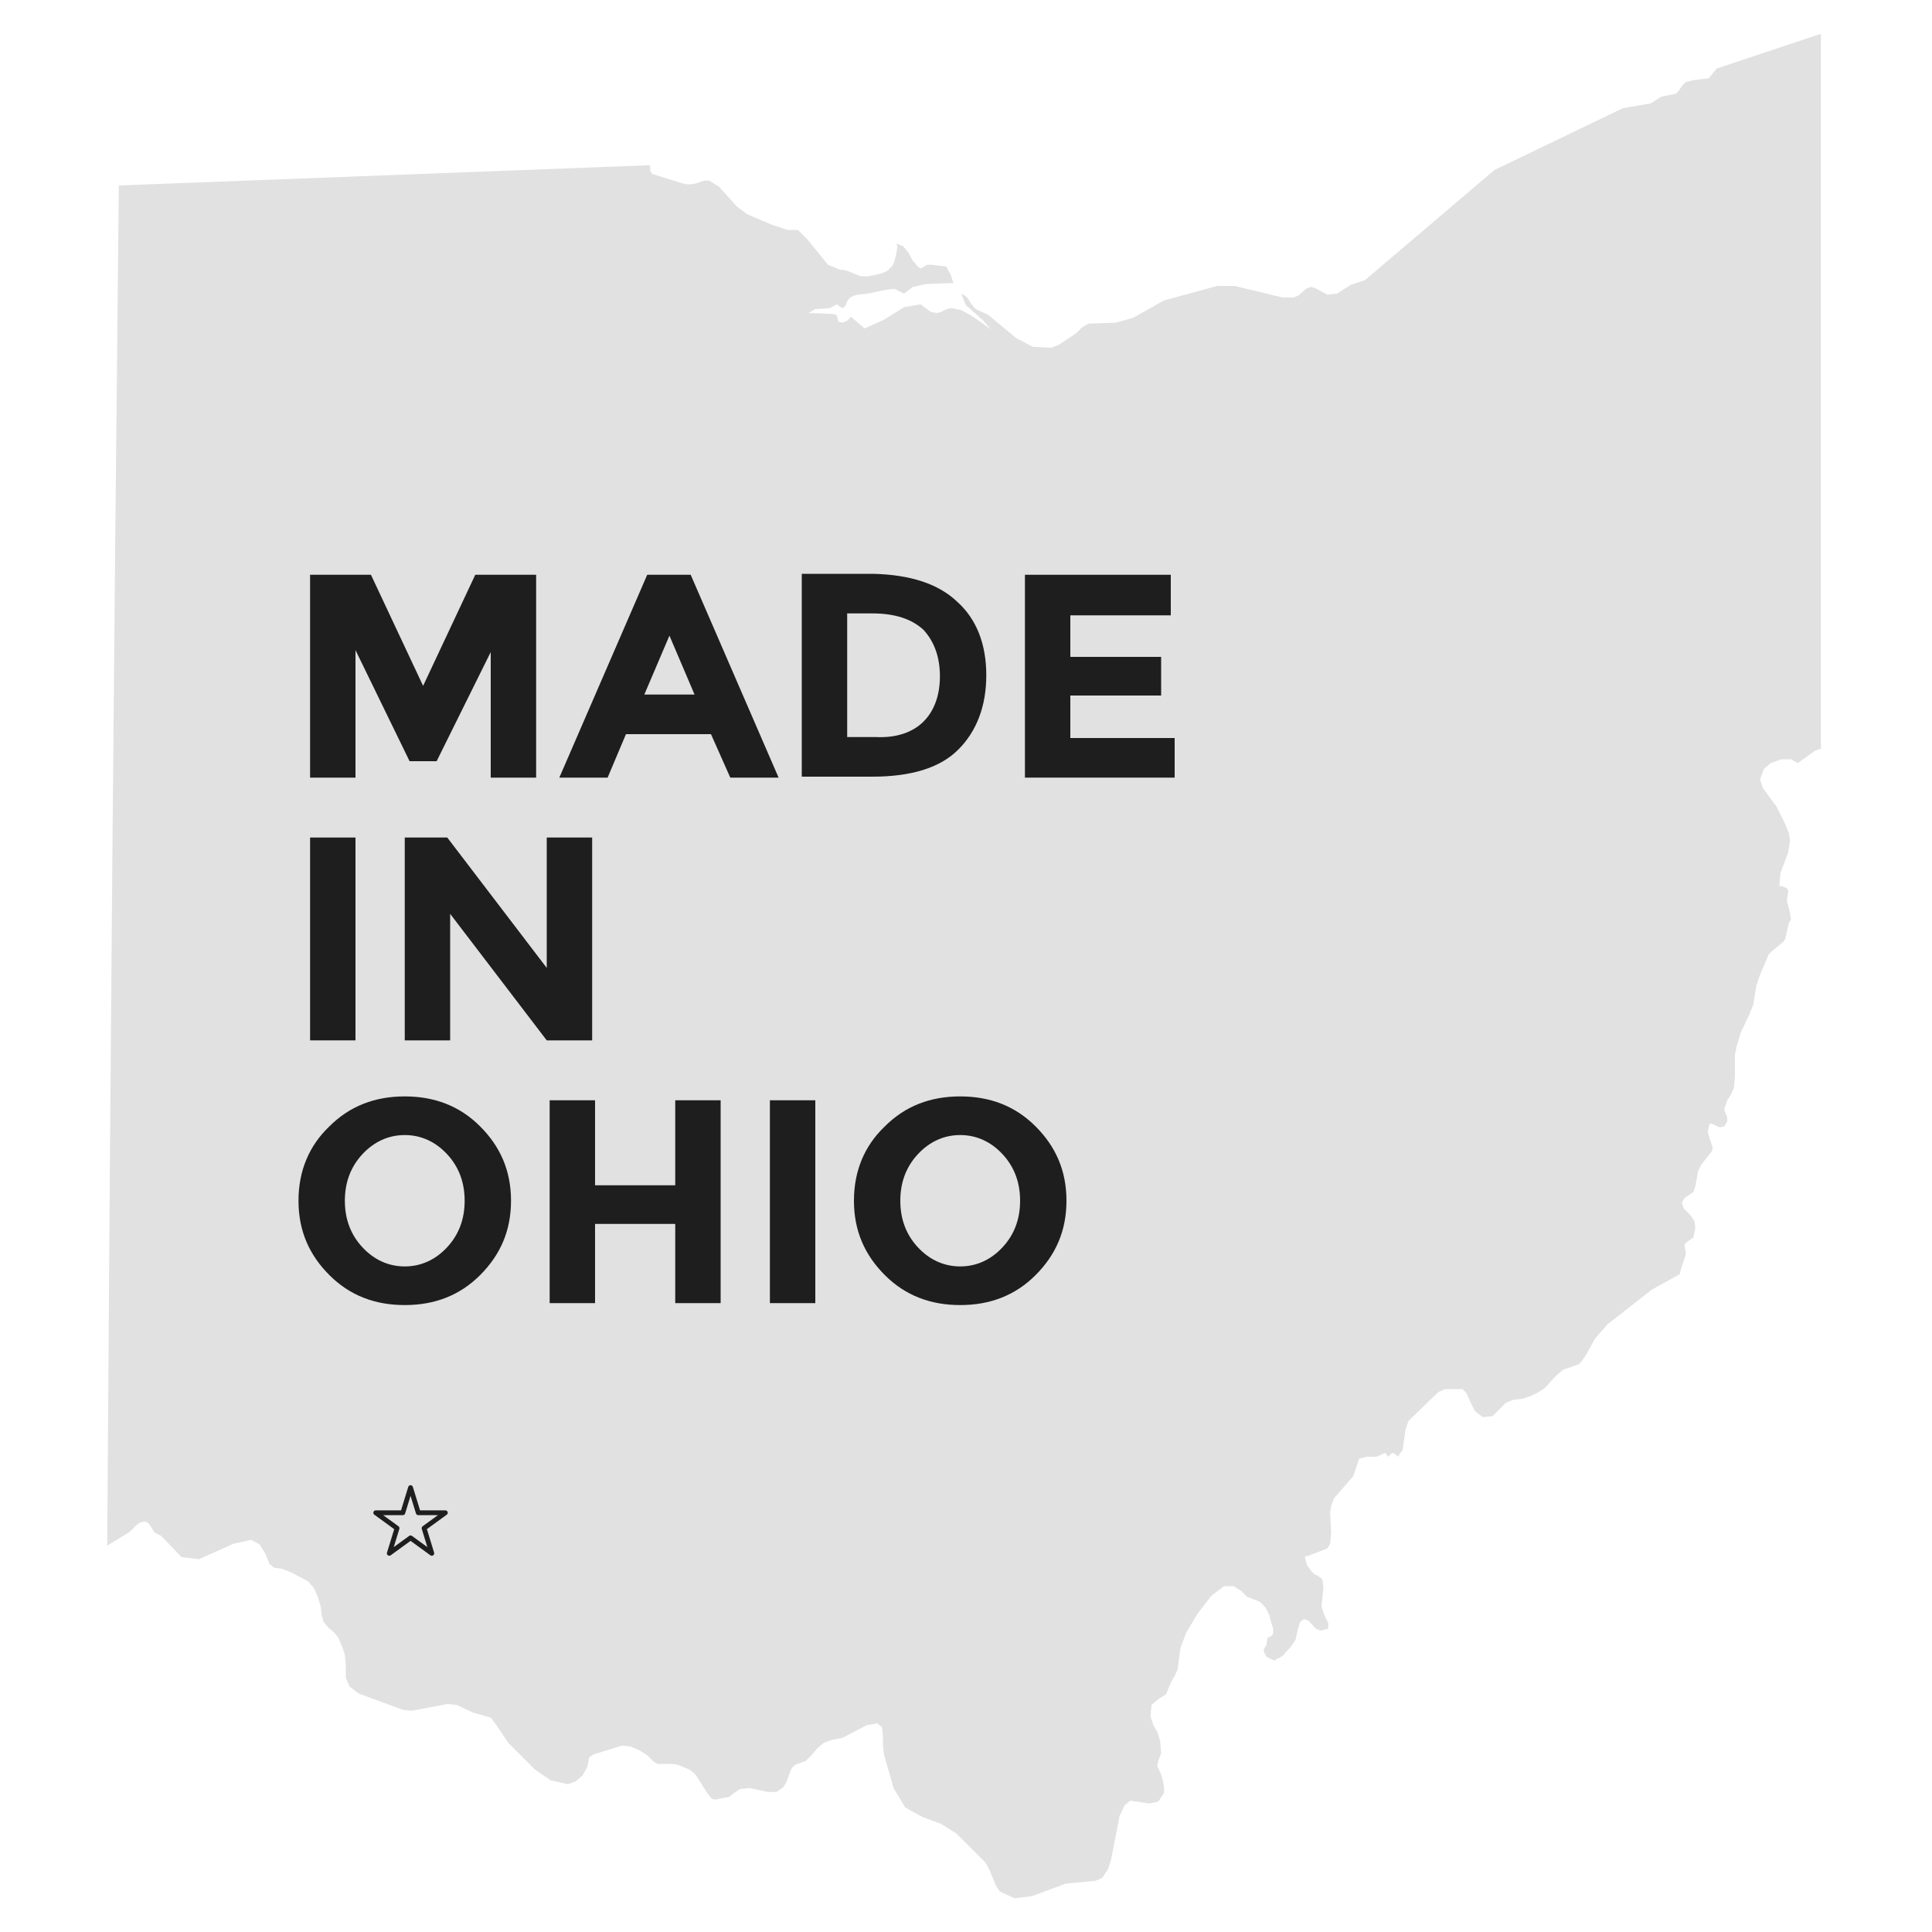 <?xml version="1.0" encoding="utf-8"?>
<!-- Generator: Adobe Illustrator 19.0.0, SVG Export Plug-In . SVG Version: 6.00 Build 0)  -->
<svg version="1.1" id="Layer_1" xmlns="http://www.w3.org/2000/svg" xmlns:xlink="http://www.w3.org/1999/xlink" x="0px" y="0px"
	 width="200px" height="200px" viewBox="0 0 200 200" style="enable-background:new 0 0 200 200;" xml:space="preserve">
<style type="text/css">
	.st0{fill:#E0E1E0;}
	.st1{enable-background:new    ;}
	.st2{fill:#1E1E1E;}
	.st3{fill:none;stroke:#1E1E1E;stroke-width:0.5;stroke-linecap:round;stroke-linejoin:round;stroke-miterlimit:10;}
</style>
<path id="XMLID_1_" class="st0" d="M176.9,8.1l-1.6,0.2l-0.8,0.2l-0.3,0.3l-0.5,0.7l-0.2,0.2L172,10l-1.1,0.7l-2.9,0.5l-13.3,6.4
	L141.3,29l-1.5,0.5l-1.4,0.9l-1,0.1l-1.3-0.7l-0.4-0.1l-0.5,0.2l-0.8,0.7l-0.5,0.2h-1.1l-5-1.2H126l-5.5,1.5l-3.2,1.8l-1.8,0.5
	l-2.8,0.1l-0.7,0.4l-0.6,0.6l-1.8,1.2l-0.8,0.3l-1.9-0.1l-1.7-0.9l-2.9-2.4l-0.4-0.2l-0.7-0.3l-0.3-0.2l-0.4-0.5l-0.3-0.5l-0.3-0.3
	l-0.4-0.2l0.5,1.2l1.7,1.5l0.9,1l-2-1.4l-1.1-0.6l-1-0.2L98,32l-0.6,0.3L97,32.4l-0.6-0.1l-0.3-0.2l-0.8-0.6l-1.7,0.3l-2.1,1.3
	l-2,0.9l-1.4-1.2l-0.4,0.4l-0.5,0.2l-0.4-0.1l-0.2-0.7l-0.4-0.1l-2.5-0.1l0.7-0.4l1.5-0.1l0.7-0.4l0.6,0.4l0.3-0.2l0.2-0.5l0.3-0.4
	l0.4-0.2l0.4-0.1l1-0.1l1.9-0.4l0.9-0.1l1,0.5l0.9-0.7l1.4-0.3l2.8-0.1l-0.3-0.9l-0.3-0.5L98,27.6l-1.6-0.2H96l-0.7,0.4L95,27.6
	l-0.3-0.4L94.5,27L94,26.1l-0.5-0.6l-0.7-0.3l0.1,0.3l-0.1,0.7L92.6,27l-0.2,0.5L91.9,28l-0.6,0.3l-1.4,0.3h-0.8L87.6,28l-0.7-0.1
	l-1.2-0.5l-2.1-2.6l-1-1h-1.1L80,23.3l-2.6-1.1l-1.1-0.8l-1.9-2.1l-1-0.6h-0.5L72,19l-0.7,0.1L70.7,19l-3.2-1l-0.2-0.4v-0.5
	c-18.3,0.7-36.7,1.4-55,2.1C11.8,66.1,11.4,113,11.1,160l2.3-1.4l0.7-0.7l0.4-0.3l0.5-0.1l0.4,0.2l0.5,0.8l0.2,0.2l0.6,0.3l2.1,2.2
	l1.8,0.2l3.6-1.6l1.8-0.4l0.9,0.5l0.6,1l0.4,1l0.5,0.4l0.8,0.1l1,0.4l1.7,0.9l0.6,0.7l0.4,0.9l0.3,1l0.1,0.9l0.2,0.7l0.5,0.6
	l0.6,0.5l0.4,0.5l0.4,0.9l0.3,0.9l0.1,1.1v1.3l0.4,0.9l0.9,0.7l4.6,1.7l0.9,0.1l3.7-0.7l1,0.1l1.7,0.8l1.8,0.5l0.6,0.8l0.6,0.9
	l0.6,0.9l2.8,2.8l1.6,1.1l1.8,0.4l0.8-0.3l0.7-0.6l0.5-0.9l0.2-1l0.5-0.3l2.9-0.9l0.9,0.1l0.9,0.4l0.8,0.5l0.7,0.7l0.4,0.2h1.5
	l0.6,0.1l1.2,0.5l0.5,0.4l0.3,0.4l1,1.6l0.5,0.6l0.3,0.1l1.5-0.3l0.5-0.4l0.6-0.4l1-0.1l1.9,0.4h0.9l0.7-0.5l0.3-0.5l0.4-1.1L82,183
	l0.3-0.3l1.1-0.4l0.6-0.6l0.6-0.7l0.7-0.6l0.9-0.3l1-0.2l2.5-1.3l1.1-0.2l0.5,0.4l0.1,0.8v1l0.1,1l1,3.5l1.2,2l1.8,1l1.9,0.7l1.6,1
	l3,3l0.4,0.7l0.7,1.7l0.4,0.6l0,0l1.5,0.7l1.8-0.2l3.5-1.3l3.1-0.3l0.7-0.3l0.6-0.9l0.3-0.9l0.9-4.6l0.5-1.1l0.6-0.5l2,0.3l0.9-0.2
	l0.6-0.9v-0.5l-0.1-0.7l-0.2-0.7l-0.4-0.9l0.1-0.5l0.3-0.8l-0.1-1.3l-0.3-0.9l-0.4-0.7l-0.3-0.9l0.1-1.2l0.7-0.6l0.8-0.5l0.5-1.2
	l0.5-0.9l0.2-0.5l0.3-2.2l0.6-1.6l1.2-2l1.4-1.8l1.3-1h1l0.8,0.5l0.6,0.6l1.3,0.5l0.6,0.6l0.4,0.8l0.2,0.8l0.1,0.3l0.1,0.3v0.4
	l-0.1,0.3l-0.2,0.1l-0.2,0.1l-0.1,0.1l-0.1,0.7l-0.2,0.3l-0.1,0.3l0.3,0.6l0.8,0.4l0.9-0.5l0.8-0.9l0.5-0.7l0.3-1.3l0.2-0.6l0.4-0.3
	l0.5,0.2l0.7,0.8l0.5,0.2l0.8-0.2V168l-0.4-0.8l-0.3-0.9l0.2-1.9l-0.1-0.9l-0.5-0.4l-0.3-0.1l-0.3-0.3l-0.3-0.4l-0.2-0.3l-0.2-0.7
	v-0.2h0.2l2.1-0.8l0.3-0.5l0.1-1.2l-0.1-2l0.1-0.7l0.3-0.8l2-2.3l0.6-1.8l0.8-0.2h1l0.9-0.4l0.3,0.4l0.3-0.3l0.2-0.1l0.2,0.1
	l0.3,0.3l0.5-0.7l0.3-2.1l0.3-0.9l3.1-3l0.7-0.3h1.8l0.4,0.4l0.4,0.9l0.5,1l0.8,0.6l1-0.1l1.4-1.4l0.8-0.3l0.9-0.1l0.9-0.3l0.8-0.4
	l0.6-0.4l1.2-1.3l0.7-0.6l1.7-0.6l0.6-0.8l1-1.8l1.3-1.5l4.6-3.6l2.9-1.6l0.1-0.5l0.5-1.5v-0.3l-0.1-0.6v-0.2l0.2-0.2l0.7-0.5l0.2-1
	l-0.1-0.7l-0.4-0.6l-0.7-0.7l-0.2-0.6l0.3-0.5l0.9-0.6l0.2-0.6l0.2-1.1l0.1-0.5l0.3-0.6l0.3-0.4l0.8-1l0.1-0.4l-0.2-0.6l-0.2-0.6
	l-0.1-0.5l0.2-0.8l0.4,0.1l0.6,0.3l0.5-0.1l0.3-0.5v-0.5l-0.2-0.4l-0.1-0.4l0.3-0.9l0.4-0.6l0.3-0.7l0.1-1.2v-2.2l0.2-1l0.4-1.3
	l0.9-1.9l0.4-1l0.3-1.9l0.4-1.2l0.9-2.1l0.4-0.4l1.1-0.9l0.2-0.3l0.4-1.7l0.2-0.3l-0.1-0.7l-0.3-1.2V93l0.1-0.6v-0.3l-0.2-0.2
	l-0.3-0.1l-0.3-0.1h-0.1l0.1-1.3l0.8-2.1l0.2-1.2l-0.1-0.8l-0.4-1l-0.9-1.8l-1.4-1.9l-0.3-0.9l0.4-1.1l0.7-0.6l1.1-0.4h1l0.7,0.4
	l1.8-1.3l0.6-0.2v-74l-10.8,3.6L176.9,8.1z"/>
<g class="st1">
	<path class="st2" d="M50.9,67.3l-5.7,11.5h-2.8l-5.6-11.5v13.2h-4.7v-21h6.3L43.8,71l5.4-11.5h6.3v21h-4.7V67.3z"/>
	<path class="st2" d="M75.6,80.5l-2-4.5h-8.8l-1.9,4.5h-5l9.1-21h4.5l9.1,21H75.6z M69.3,65.8l-2.6,6.1h5.2L69.3,65.8z"/>
	<path class="st2" d="M99.1,62.3c2,1.8,3,4.4,3,7.6s-1,5.8-2.9,7.7c-1.9,1.9-4.9,2.8-8.9,2.8H83v-21h7.4
		C94.2,59.5,97.1,60.4,99.1,62.3z M95.6,74.7c1.1-1.1,1.7-2.7,1.7-4.7s-0.6-3.6-1.7-4.8c-1.2-1.1-2.9-1.7-5.3-1.7h-2.6v12.8h3
		C92.8,76.4,94.5,75.8,95.6,74.7z"/>
	<path class="st2" d="M121.2,59.5v4.2h-10.4V68h9.4v4h-9.4v4.4h10.8v4.1h-15.5v-21H121.2z"/>
</g>
<g class="st1">
	<path class="st2" d="M32.1,86.7h4.7v21h-4.7V86.7z"/>
	<path class="st2" d="M56.6,86.7h4.7v21h-4.7l-10-13.1v13.1h-4.7v-21h4.4l10.3,13.5V86.7z"/>
</g>
<g class="st1">
	<path class="st2" d="M49.7,132c-2.1,2.1-4.7,3.1-7.8,3.1c-3.1,0-5.7-1-7.8-3.1c-2.1-2.1-3.2-4.6-3.2-7.7c0-3.1,1.1-5.7,3.2-7.7
		c2.1-2.1,4.7-3.1,7.8-3.1c3.1,0,5.7,1,7.8,3.1c2.1,2.1,3.2,4.6,3.2,7.7C52.9,127.4,51.8,129.9,49.7,132z M48.1,124.3
		c0-1.9-0.6-3.5-1.8-4.8c-1.2-1.3-2.7-2-4.4-2s-3.2,0.7-4.4,2c-1.2,1.3-1.8,2.9-1.8,4.8c0,1.9,0.6,3.5,1.8,4.8c1.2,1.3,2.7,2,4.4,2
		s3.2-0.7,4.4-2C47.5,127.8,48.1,126.2,48.1,124.3z"/>
	<path class="st2" d="M69.9,113.9h4.7v21h-4.7v-8.2h-8.3v8.2h-4.7v-21h4.7v8.8h8.3V113.9z"/>
	<path class="st2" d="M79.7,113.9h4.7v21h-4.7V113.9z"/>
	<path class="st2" d="M107.2,132c-2.1,2.1-4.7,3.1-7.8,3.1c-3.1,0-5.7-1-7.8-3.1c-2.1-2.1-3.2-4.6-3.2-7.7c0-3.1,1.1-5.7,3.2-7.7
		c2.1-2.1,4.7-3.1,7.8-3.1c3.1,0,5.7,1,7.8,3.1c2.1,2.1,3.2,4.6,3.2,7.7C110.4,127.4,109.3,129.9,107.2,132z M105.6,124.3
		c0-1.9-0.6-3.5-1.8-4.8c-1.2-1.3-2.7-2-4.4-2s-3.2,0.7-4.4,2c-1.2,1.3-1.8,2.9-1.8,4.8c0,1.9,0.6,3.5,1.8,4.8c1.2,1.3,2.7,2,4.4,2
		s3.2-0.7,4.4-2C105,127.8,105.6,126.2,105.6,124.3z"/>
</g>
<polygon id="XMLID_3_" class="st3" points="42.5,154 43.3,156.6 46.1,156.6 43.9,158.2 44.7,160.8 42.5,159.2 40.3,160.8 
	41.1,158.2 38.9,156.6 41.7,156.6 "/>
</svg>
